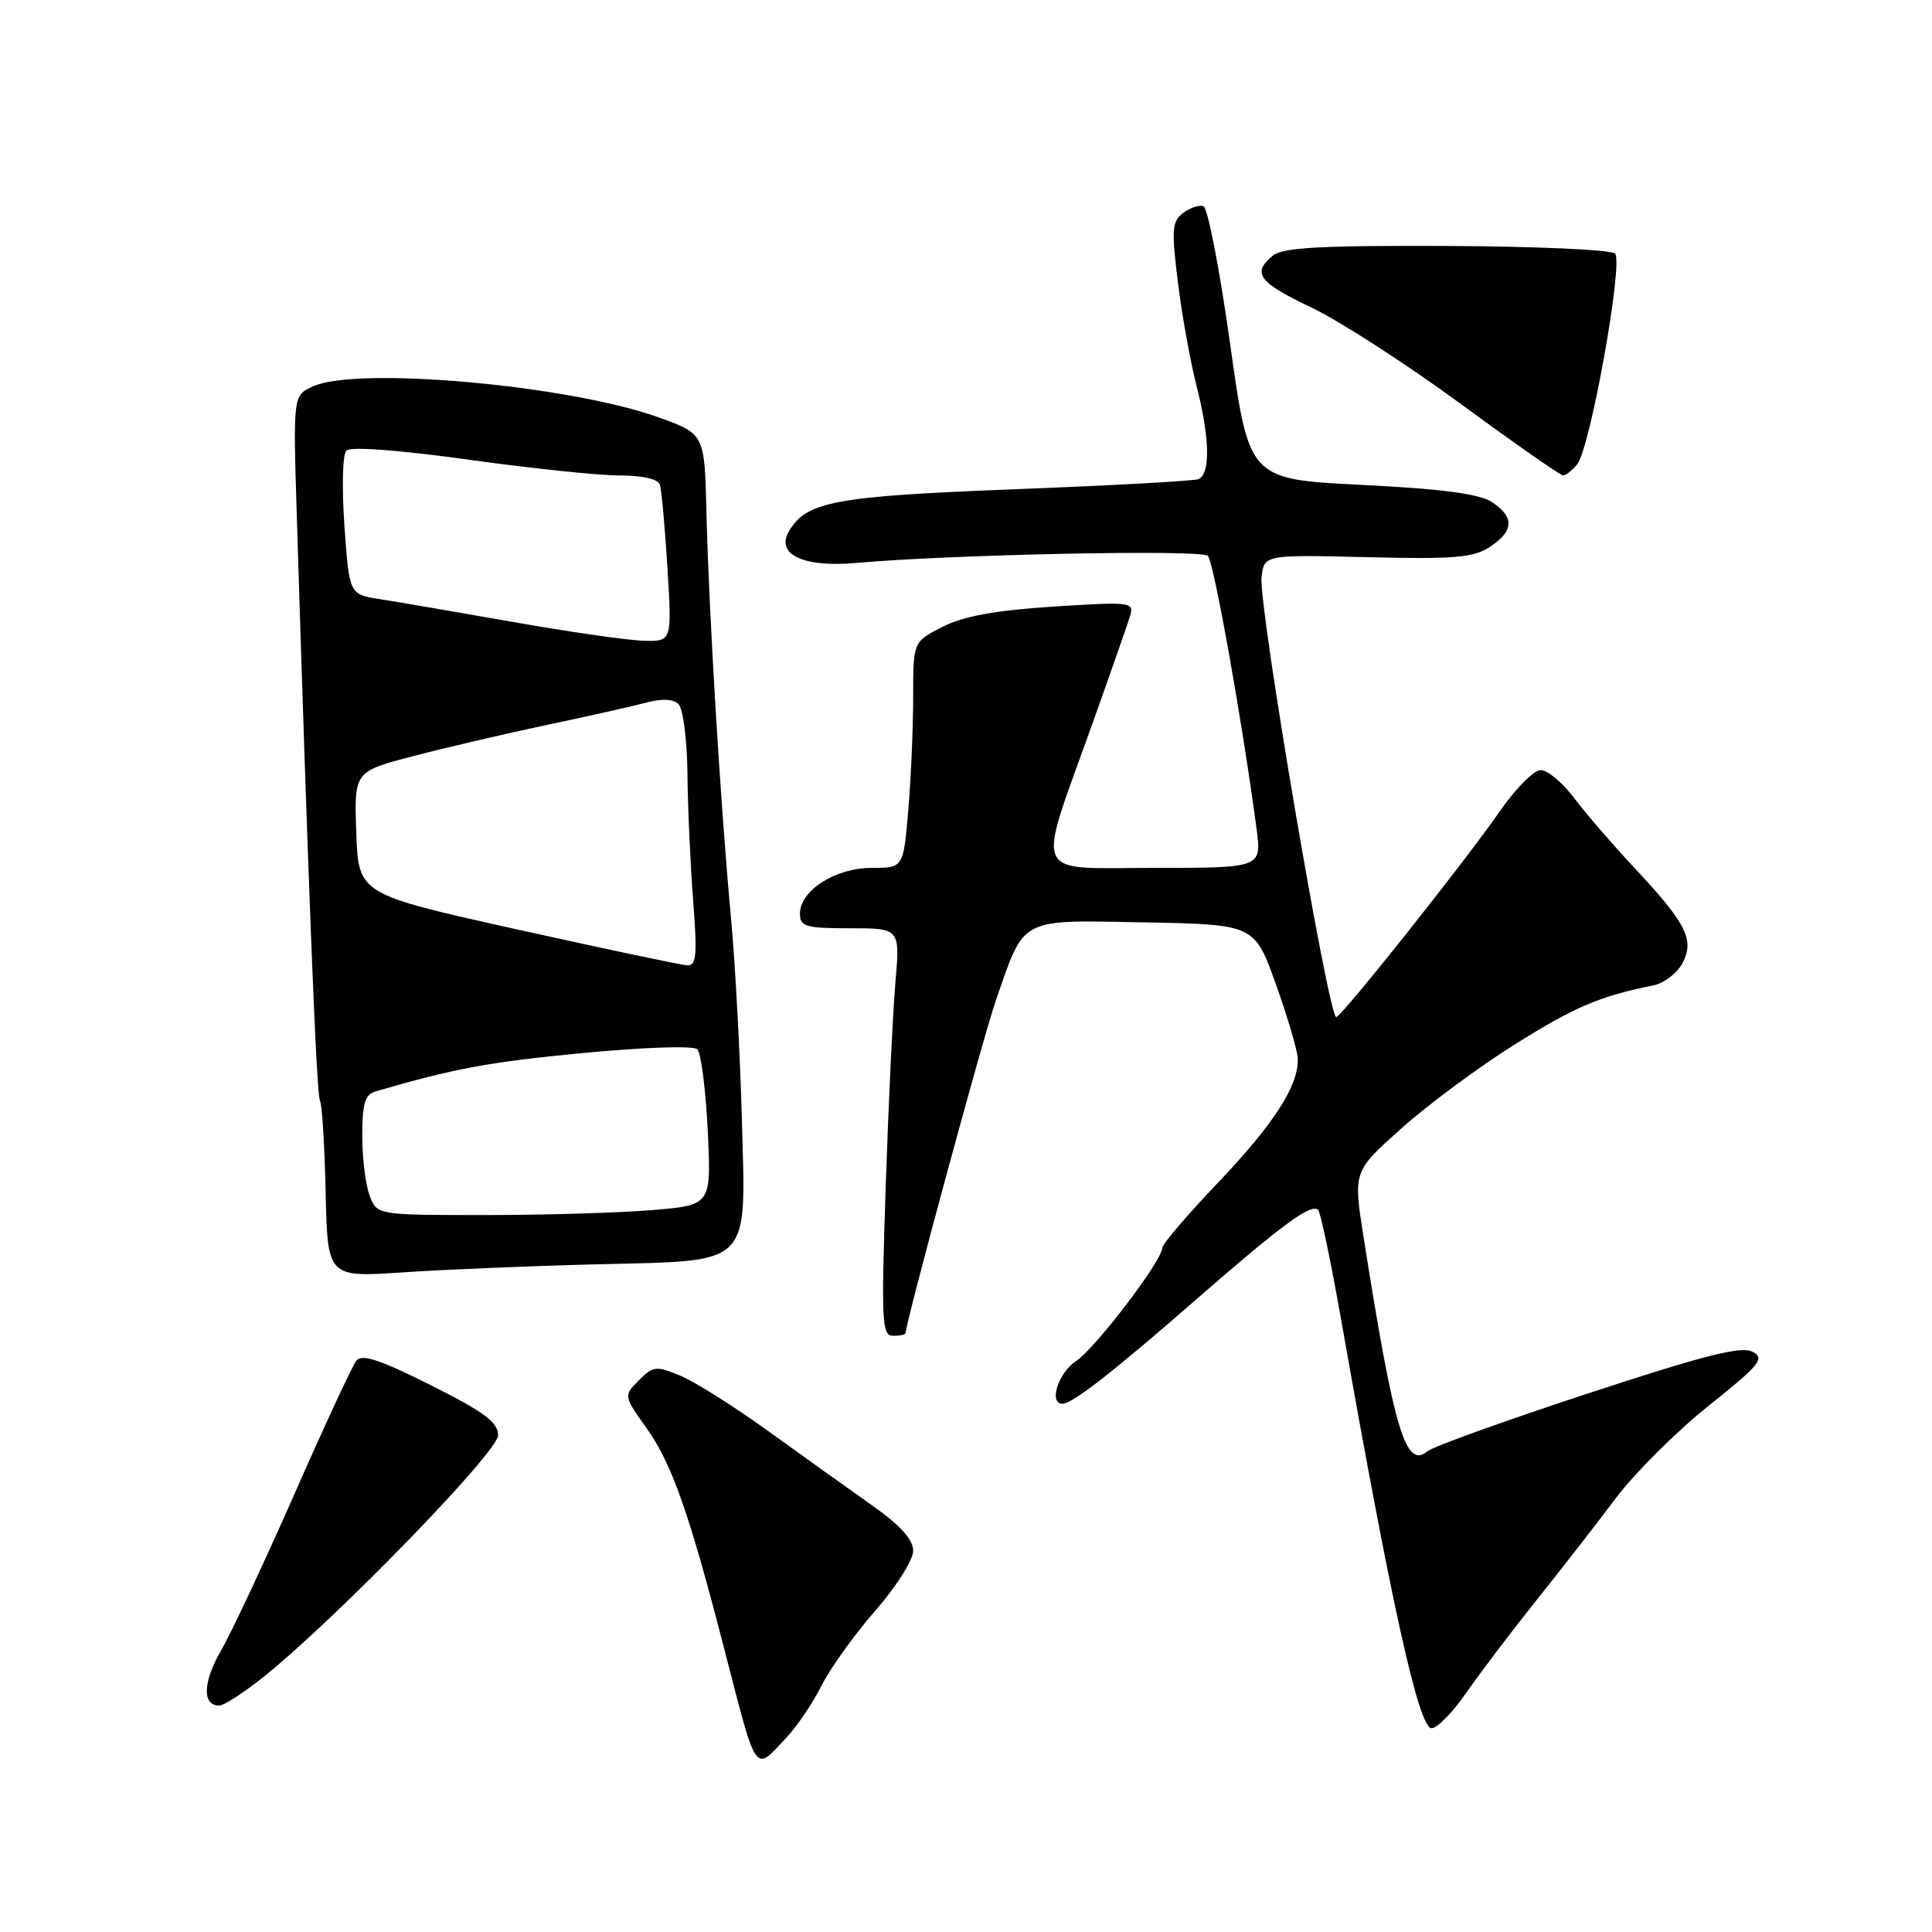 <?xml version="1.0" encoding="UTF-8" standalone="no"?>
<!DOCTYPE svg PUBLIC "-//W3C//DTD SVG 1.1//EN" "http://www.w3.org/Graphics/SVG/1.1/DTD/svg11.dtd" >
<svg xmlns="http://www.w3.org/2000/svg" xmlns:xlink="http://www.w3.org/1999/xlink" version="1.1" viewBox="0 0 256 256">
 <g >
 <path fill="currentColor"
d=" M 104.20 230.25 C 105.62 228.74 107.72 225.63 108.87 223.33 C 110.02 221.04 113.22 216.58 115.98 213.43 C 118.74 210.27 121.00 206.70 121.00 205.50 C 121.00 203.99 119.30 202.11 115.47 199.41 C 112.42 197.26 106.27 192.86 101.80 189.63 C 97.32 186.40 92.09 183.10 90.18 182.30 C 86.95 180.95 86.56 181.00 84.66 182.89 C 82.62 184.94 82.62 184.94 85.66 189.22 C 89.02 193.93 91.31 200.43 95.97 218.50 C 100.36 235.50 99.90 234.84 104.20 230.25 Z  M 194.27 224.33 C 196.05 221.76 200.20 216.28 203.50 212.15 C 206.80 208.03 211.56 201.91 214.08 198.55 C 216.60 195.20 222.13 189.68 226.38 186.29 C 233.24 180.81 233.89 180.01 232.21 179.11 C 230.75 178.33 225.80 179.58 210.41 184.64 C 199.46 188.24 189.89 191.68 189.14 192.30 C 186.25 194.69 184.73 189.60 180.67 163.86 C 179.31 155.22 179.31 155.22 185.68 149.53 C 189.18 146.40 195.93 141.39 200.69 138.41 C 208.63 133.42 211.94 132.01 219.07 130.57 C 220.48 130.29 222.21 128.97 222.92 127.65 C 224.57 124.56 223.47 122.36 216.57 115.00 C 213.74 111.97 210.14 107.81 208.59 105.75 C 207.03 103.69 205.03 102.02 204.13 102.04 C 203.23 102.06 200.81 104.51 198.74 107.49 C 194.09 114.19 178.04 134.40 177.07 134.77 C 176.08 135.15 166.73 80.19 167.16 76.50 C 167.50 73.50 167.50 73.50 181.16 73.83 C 192.70 74.11 195.22 73.90 197.41 72.47 C 200.62 70.36 200.70 68.50 197.67 66.52 C 196.01 65.43 191.08 64.78 180.42 64.25 C 165.50 63.50 165.50 63.50 163.00 45.58 C 161.62 35.73 160.03 27.51 159.46 27.32 C 158.89 27.13 157.67 27.54 156.75 28.24 C 155.29 29.35 155.21 30.46 156.09 37.50 C 156.64 41.90 157.75 48.04 158.55 51.14 C 160.33 58.08 160.41 62.92 158.75 63.50 C 158.06 63.74 147.12 64.34 134.43 64.83 C 110.68 65.75 106.93 66.44 104.59 70.31 C 102.69 73.45 106.39 75.23 113.50 74.59 C 125.93 73.47 159.19 72.79 160.05 73.65 C 160.83 74.43 164.63 95.70 166.49 109.75 C 167.19 115.00 167.19 115.00 153.01 115.00 C 136.48 115.00 137.27 116.81 144.71 96.00 C 147.17 89.12 149.43 82.64 149.75 81.59 C 150.29 79.77 149.84 79.72 139.54 80.38 C 131.86 80.88 127.65 81.65 124.88 83.06 C 121.00 85.04 121.00 85.04 121.00 92.37 C 121.00 96.40 120.71 103.14 120.35 107.35 C 119.71 115.00 119.71 115.00 115.49 115.00 C 110.68 115.00 106.00 118.00 106.00 121.07 C 106.00 122.78 106.75 123.00 112.63 123.00 C 119.27 123.00 119.27 123.00 118.64 130.25 C 118.30 134.24 117.72 146.39 117.36 157.25 C 116.76 175.21 116.85 177.00 118.35 177.00 C 119.26 177.00 120.00 176.84 120.00 176.63 C 120.00 175.28 130.29 137.35 131.96 132.55 C 135.83 121.42 134.90 121.91 151.66 122.22 C 166.24 122.50 166.24 122.50 169.09 130.50 C 170.66 134.90 171.96 139.33 171.97 140.35 C 172.03 143.92 168.74 149.00 161.40 156.70 C 157.33 160.98 154.00 164.87 154.00 165.36 C 154.00 167.04 145.11 178.69 142.56 180.37 C 140.22 181.90 138.93 186.00 140.78 186.00 C 142.10 186.00 147.39 181.88 158.37 172.30 C 169.89 162.25 173.75 159.41 174.66 160.32 C 174.98 160.65 176.34 167.12 177.68 174.71 C 184.34 212.49 187.99 229.00 189.69 229.00 C 190.43 229.00 192.49 226.90 194.27 224.33 Z  M 34.83 222.27 C 44.42 214.61 66.00 192.40 66.00 190.18 C 66.00 188.46 64.18 187.11 57.09 183.55 C 50.37 180.17 47.95 179.37 47.22 180.29 C 46.69 180.95 42.99 188.93 39.00 198.00 C 35.00 207.07 30.62 216.42 29.26 218.76 C 26.87 222.90 26.78 226.00 29.05 226.00 C 29.66 226.00 32.26 224.32 34.83 222.27 Z  M 79.00 167.53 C 99.94 167.00 98.83 168.13 98.29 147.96 C 98.06 139.46 97.41 127.55 96.85 121.50 C 95.48 106.85 93.92 80.98 93.61 68.00 C 93.37 57.50 93.37 57.50 87.23 55.29 C 75.34 51.03 47.34 48.52 41.46 51.20 C 38.83 52.40 38.83 52.40 39.33 68.45 C 40.84 117.35 41.94 145.09 42.39 145.82 C 42.67 146.27 43.01 151.74 43.15 157.96 C 43.40 169.27 43.40 169.27 53.45 168.59 C 58.98 168.22 70.47 167.74 79.00 167.53 Z  M 208.98 61.53 C 210.71 59.44 215.14 34.74 214.00 33.60 C 213.49 33.09 203.46 32.64 191.70 32.59 C 174.95 32.52 169.96 32.80 168.66 33.87 C 165.85 36.20 166.75 37.41 173.75 40.74 C 177.46 42.50 186.34 48.23 193.49 53.47 C 200.63 58.71 206.76 63.00 207.12 63.00 C 207.47 63.00 208.31 62.34 208.98 61.53 Z  M 48.98 158.43 C 48.44 157.02 48.00 153.45 48.00 150.50 C 48.00 146.25 48.36 145.03 49.75 144.62 C 60.18 141.58 64.80 140.72 77.16 139.54 C 85.28 138.76 91.89 138.54 92.40 139.03 C 92.89 139.51 93.51 144.35 93.78 149.79 C 94.25 159.69 94.25 159.69 86.48 160.34 C 82.20 160.70 72.23 161.00 64.32 161.00 C 49.95 161.00 49.95 161.00 48.98 158.43 Z  M 68.50 123.15 C 47.50 118.48 47.50 118.48 47.21 110.36 C 46.92 102.24 46.92 102.24 54.71 100.20 C 59.00 99.08 67.00 97.21 72.50 96.05 C 78.00 94.89 83.93 93.56 85.67 93.09 C 87.72 92.54 89.22 92.62 89.92 93.32 C 90.51 93.91 91.04 98.02 91.09 102.45 C 91.13 106.88 91.47 114.44 91.84 119.25 C 92.41 126.69 92.29 127.99 91.01 127.91 C 90.18 127.85 80.05 125.71 68.50 123.15 Z  M 68.00 82.42 C 60.58 81.11 52.65 79.75 50.39 79.40 C 46.28 78.77 46.28 78.77 45.64 69.69 C 45.28 64.60 45.39 60.21 45.90 59.70 C 46.45 59.15 52.86 59.63 61.94 60.89 C 70.26 62.05 79.31 63.00 82.06 63.00 C 85.19 63.00 87.21 63.47 87.45 64.25 C 87.66 64.94 88.11 69.89 88.44 75.25 C 89.04 85.00 89.04 85.00 85.27 84.90 C 83.20 84.85 75.42 83.73 68.00 82.42 Z "/>
</g>
</svg>